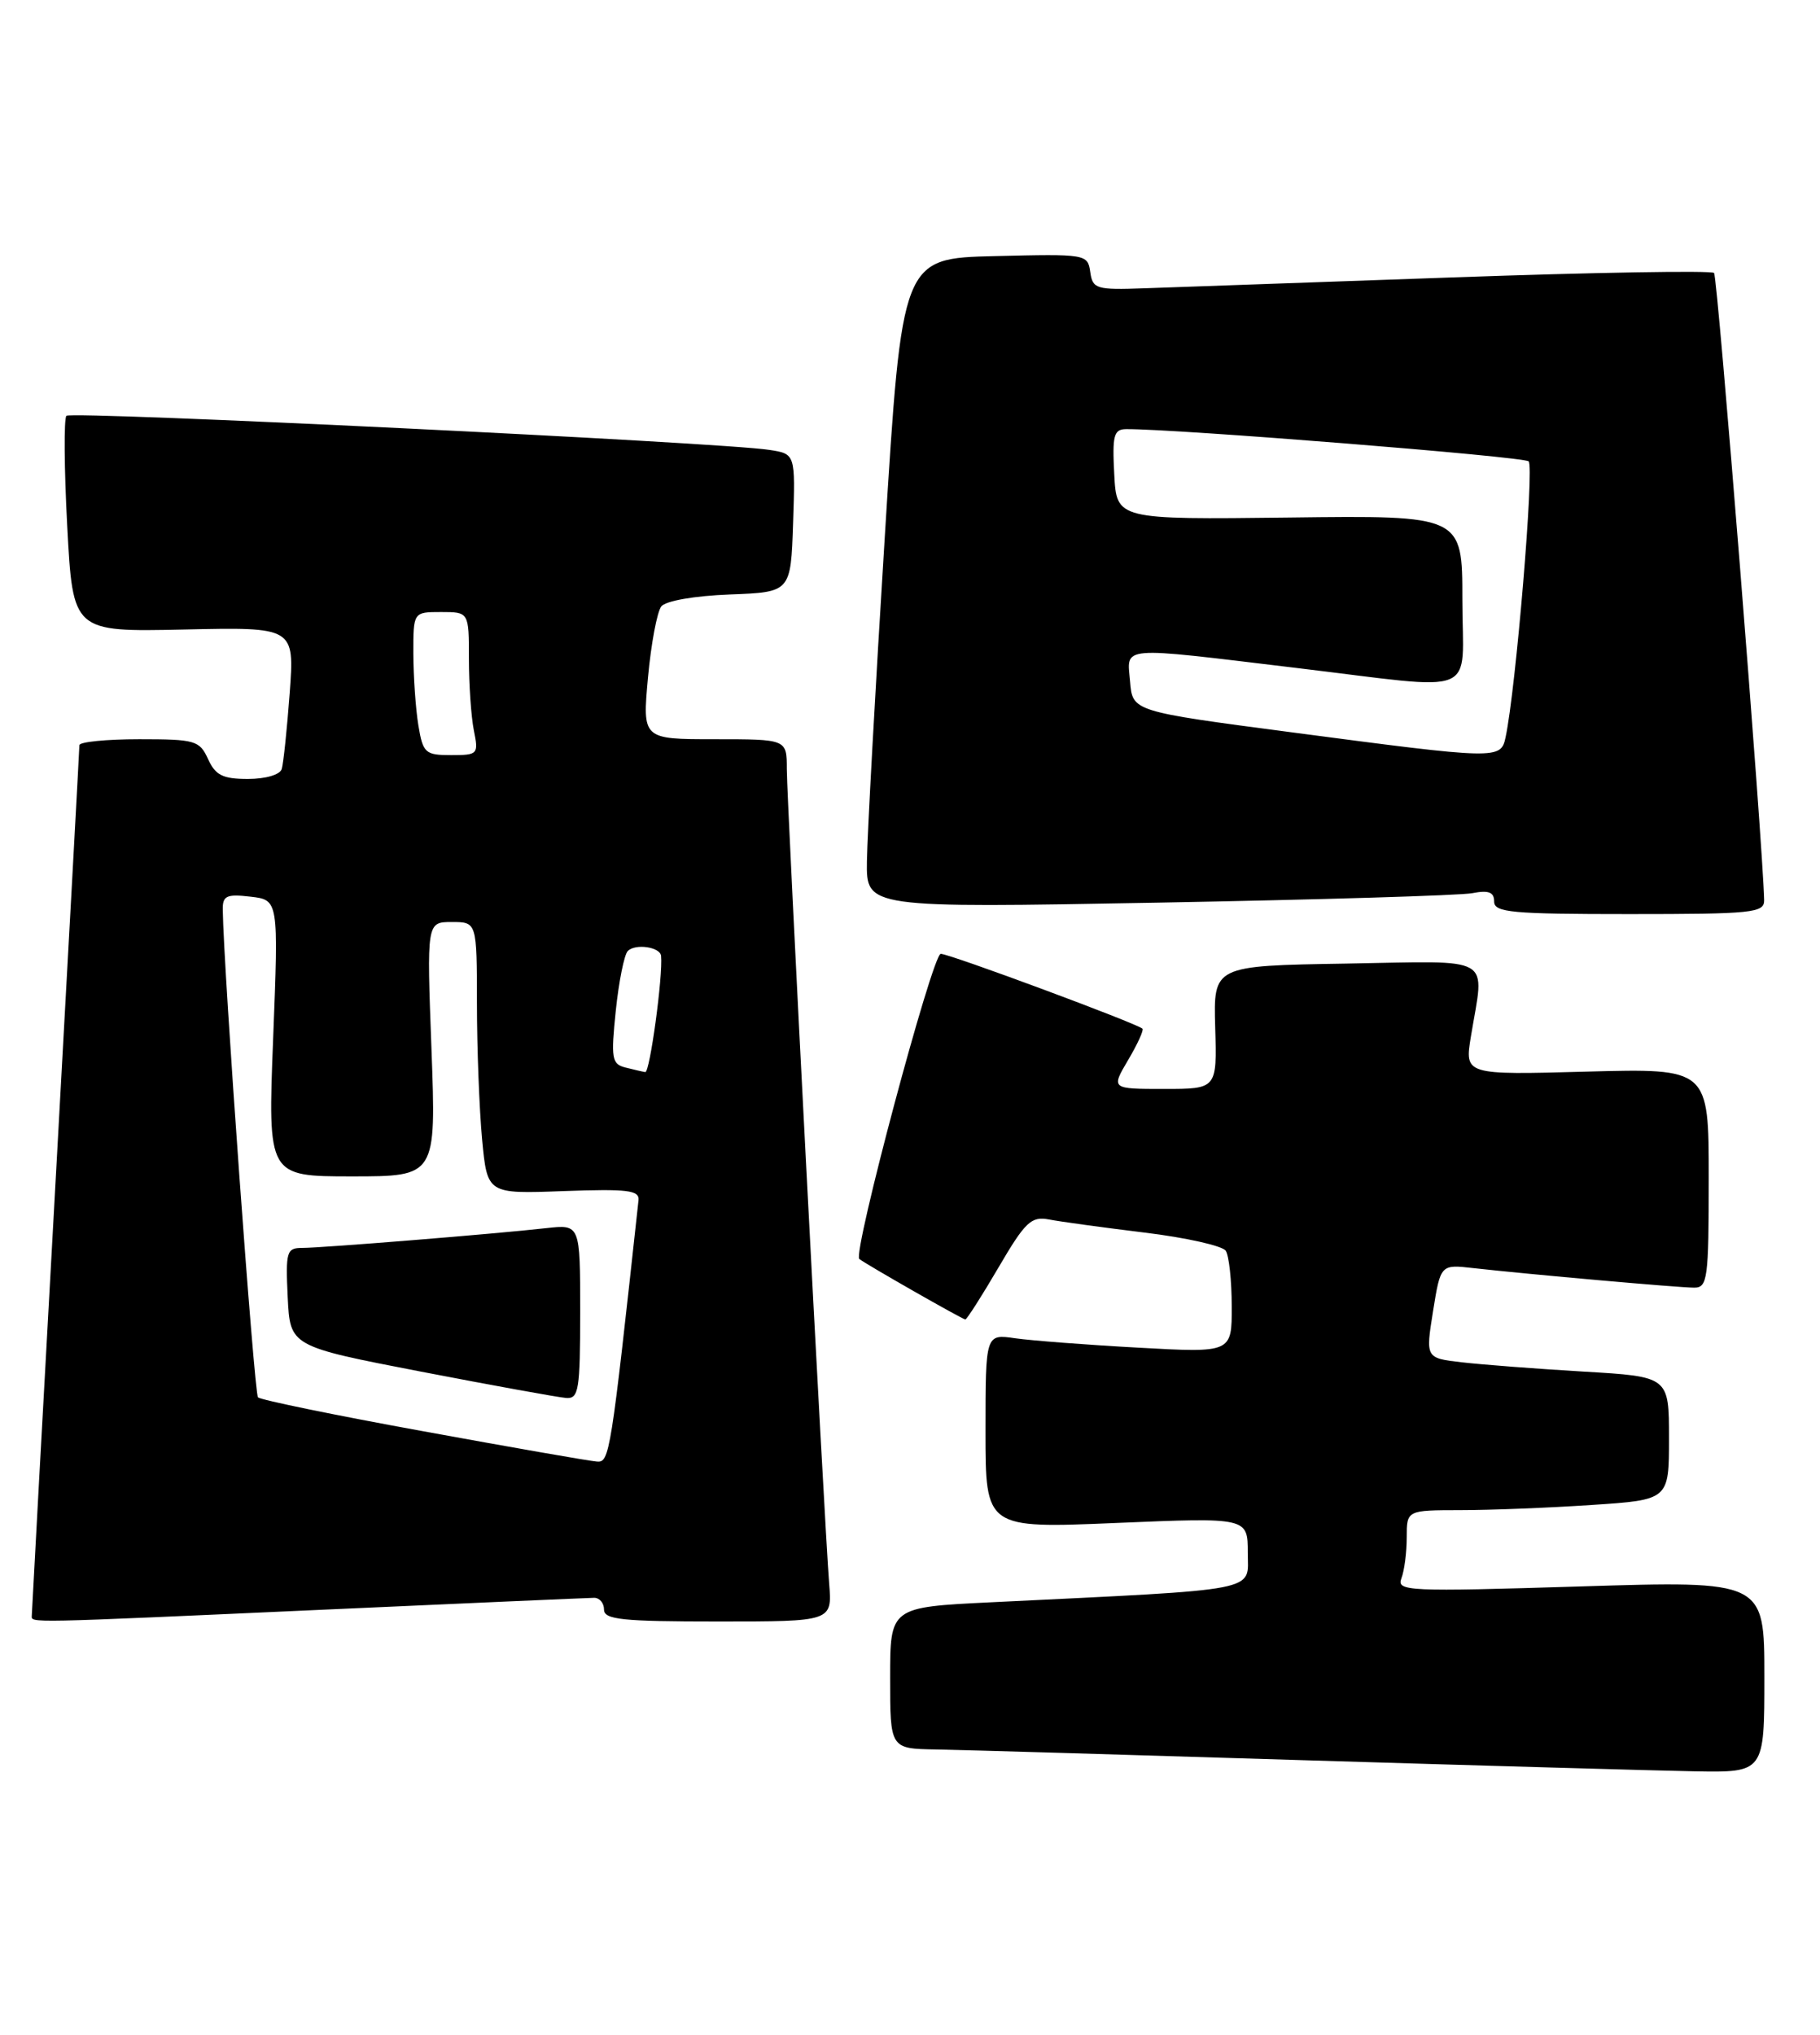 <?xml version="1.0" encoding="UTF-8" standalone="no"?>
<!DOCTYPE svg PUBLIC "-//W3C//DTD SVG 1.1//EN" "http://www.w3.org/Graphics/SVG/1.1/DTD/svg11.dtd" >
<svg xmlns="http://www.w3.org/2000/svg" xmlns:xlink="http://www.w3.org/1999/xlink" version="1.1" viewBox="0 0 229 256">
 <g >
 <path fill="currentColor"
d=" M 222.00 210.94 C 222.00 198.87 222.00 198.87 198.83 199.59 C 177.08 200.26 175.71 200.20 176.33 198.57 C 176.70 197.62 177.00 195.30 177.00 193.42 C 177.00 190.00 177.00 190.00 183.75 189.99 C 187.46 189.99 194.89 189.70 200.25 189.34 C 210.00 188.70 210.00 188.70 210.00 180.95 C 210.00 173.19 210.00 173.19 199.25 172.56 C 193.34 172.21 186.44 171.68 183.93 171.39 C 179.37 170.86 179.37 170.86 180.31 164.97 C 181.26 159.07 181.26 159.07 185.38 159.54 C 192.46 160.33 211.26 162.00 213.17 162.00 C 214.85 162.00 215.00 160.90 215.00 148.21 C 215.00 134.41 215.00 134.41 199.64 134.82 C 184.28 135.24 184.28 135.24 185.08 130.37 C 186.78 120.03 188.30 120.91 169.34 121.23 C 152.68 121.50 152.68 121.50 152.90 129.25 C 153.13 137.00 153.13 137.00 146.47 137.00 C 139.80 137.00 139.80 137.00 141.94 133.37 C 143.12 131.38 143.93 129.60 143.75 129.42 C 143.10 128.77 119.48 120.00 118.37 120.00 C 117.32 120.00 107.26 157.68 108.12 158.39 C 108.89 159.02 121.12 166.00 121.46 166.00 C 121.65 166.00 123.53 163.06 125.63 159.47 C 129.00 153.71 129.75 153.00 131.98 153.42 C 133.36 153.69 138.78 154.43 144.00 155.07 C 149.22 155.70 153.83 156.74 154.23 157.36 C 154.64 157.99 154.98 161.13 154.98 164.35 C 155.00 170.20 155.00 170.20 143.25 169.55 C 136.79 169.20 129.81 168.66 127.75 168.37 C 124.00 167.82 124.00 167.82 124.00 180.06 C 124.00 192.30 124.00 192.30 140.50 191.60 C 157.00 190.91 157.00 190.91 157.00 195.35 C 157.00 200.31 159.16 199.90 124.75 201.58 C 112.00 202.20 112.00 202.20 112.00 211.10 C 112.00 220.00 112.00 220.00 117.75 220.10 C 120.91 220.15 141.72 220.76 164.00 221.45 C 186.28 222.13 208.44 222.76 213.25 222.85 C 222.00 223.00 222.00 223.00 222.00 210.94 Z  M 41.00 202.50 C 58.88 201.69 74.06 201.03 74.75 201.02 C 75.44 201.01 76.00 201.68 76.00 202.50 C 76.00 203.76 78.26 204.00 90.35 204.00 C 104.71 204.00 104.71 204.00 104.33 199.25 C 103.71 191.46 99.00 100.79 99.00 96.74 C 99.00 93.00 99.00 93.00 89.91 93.00 C 80.83 93.00 80.83 93.00 81.53 85.25 C 81.92 80.99 82.68 76.96 83.21 76.29 C 83.77 75.59 87.38 74.96 91.84 74.79 C 99.50 74.50 99.50 74.50 99.79 65.80 C 100.08 57.10 100.08 57.10 96.79 56.60 C 90.76 55.66 8.97 51.70 8.36 52.31 C 8.03 52.64 8.07 58.89 8.46 66.21 C 9.17 79.50 9.17 79.50 23.12 79.20 C 37.06 78.89 37.06 78.89 36.45 87.20 C 36.11 91.76 35.66 96.06 35.45 96.75 C 35.23 97.47 33.42 98.00 31.19 98.00 C 28.03 98.00 27.11 97.54 26.18 95.50 C 25.11 93.16 24.57 93.00 17.52 93.00 C 13.38 93.00 10.00 93.34 9.99 93.75 C 9.99 94.16 8.64 118.80 7.00 148.50 C 5.35 178.20 4.01 202.84 4.00 203.25 C 4.00 204.20 2.62 204.23 41.00 202.50 Z  M 221.97 113.25 C 221.83 106.31 216.12 34.79 215.67 34.34 C 215.35 34.02 200.56 34.27 182.80 34.90 C 165.03 35.53 147.57 36.15 144.00 36.27 C 137.91 36.49 137.48 36.35 137.18 34.22 C 136.86 31.97 136.67 31.94 125.18 32.22 C 113.50 32.50 113.50 32.50 111.33 67.50 C 110.13 86.75 109.12 105.14 109.08 108.37 C 109.00 114.23 109.00 114.23 145.75 113.56 C 165.96 113.19 183.74 112.66 185.25 112.37 C 187.31 111.97 188.00 112.24 188.00 113.42 C 188.00 114.80 190.18 115.00 205.00 115.00 C 220.54 115.00 222.00 114.85 221.97 113.25 Z  M 53.28 180.07 C 42.15 178.05 32.79 176.12 32.46 175.80 C 31.99 175.32 28.12 121.90 28.03 114.45 C 28.00 112.69 28.50 112.46 31.52 112.81 C 35.05 113.22 35.05 113.22 34.37 130.61 C 33.69 148.00 33.69 148.00 44.29 148.00 C 54.88 148.00 54.88 148.00 54.29 132.00 C 53.69 116.00 53.69 116.00 56.85 116.00 C 60.00 116.00 60.00 116.00 60.01 126.25 C 60.01 131.89 60.31 139.58 60.66 143.35 C 61.31 150.21 61.31 150.21 70.90 149.85 C 78.98 149.56 80.47 149.74 80.34 151.00 C 76.84 183.12 76.70 184.00 75.11 183.88 C 74.22 183.82 64.40 182.10 53.28 180.07 Z  M 73.00 165.02 C 73.00 154.04 73.00 154.04 68.75 154.51 C 62.39 155.23 40.47 157.00 38.03 157.00 C 36.06 157.00 35.93 157.45 36.20 163.19 C 36.50 169.38 36.50 169.38 53.00 172.57 C 62.08 174.32 70.29 175.81 71.25 175.88 C 72.82 175.99 73.00 174.86 73.00 165.02 Z  M 78.64 134.29 C 76.98 133.86 76.86 133.13 77.48 127.16 C 77.86 123.50 78.54 120.12 78.98 119.66 C 79.91 118.68 83.07 119.13 83.18 120.26 C 83.43 122.76 81.76 134.98 81.19 134.88 C 80.81 134.82 79.66 134.55 78.64 134.29 Z  M 52.64 91.25 C 52.30 89.19 52.02 85.14 52.01 82.25 C 52.00 77.00 52.00 77.00 55.50 77.00 C 59.00 77.00 59.00 77.00 59.00 82.88 C 59.00 86.11 59.28 90.16 59.62 91.88 C 60.23 94.90 60.14 95.00 56.76 95.00 C 53.50 95.00 53.22 94.75 52.64 91.25 Z  M 162.50 92.13 C 142.50 89.50 142.50 89.50 142.19 85.75 C 141.81 81.21 140.51 81.32 163.00 84.02 C 186.61 86.84 184.00 87.91 184.00 75.42 C 184.00 64.84 184.00 64.84 162.25 65.11 C 140.50 65.37 140.50 65.37 140.20 59.68 C 139.94 54.77 140.14 54.00 141.70 53.99 C 147.86 53.94 191.65 57.44 192.34 58.04 C 193.07 58.68 190.73 86.72 189.44 92.75 C 188.84 95.57 188.51 95.56 162.50 92.13 Z "/>
</g>
</svg>